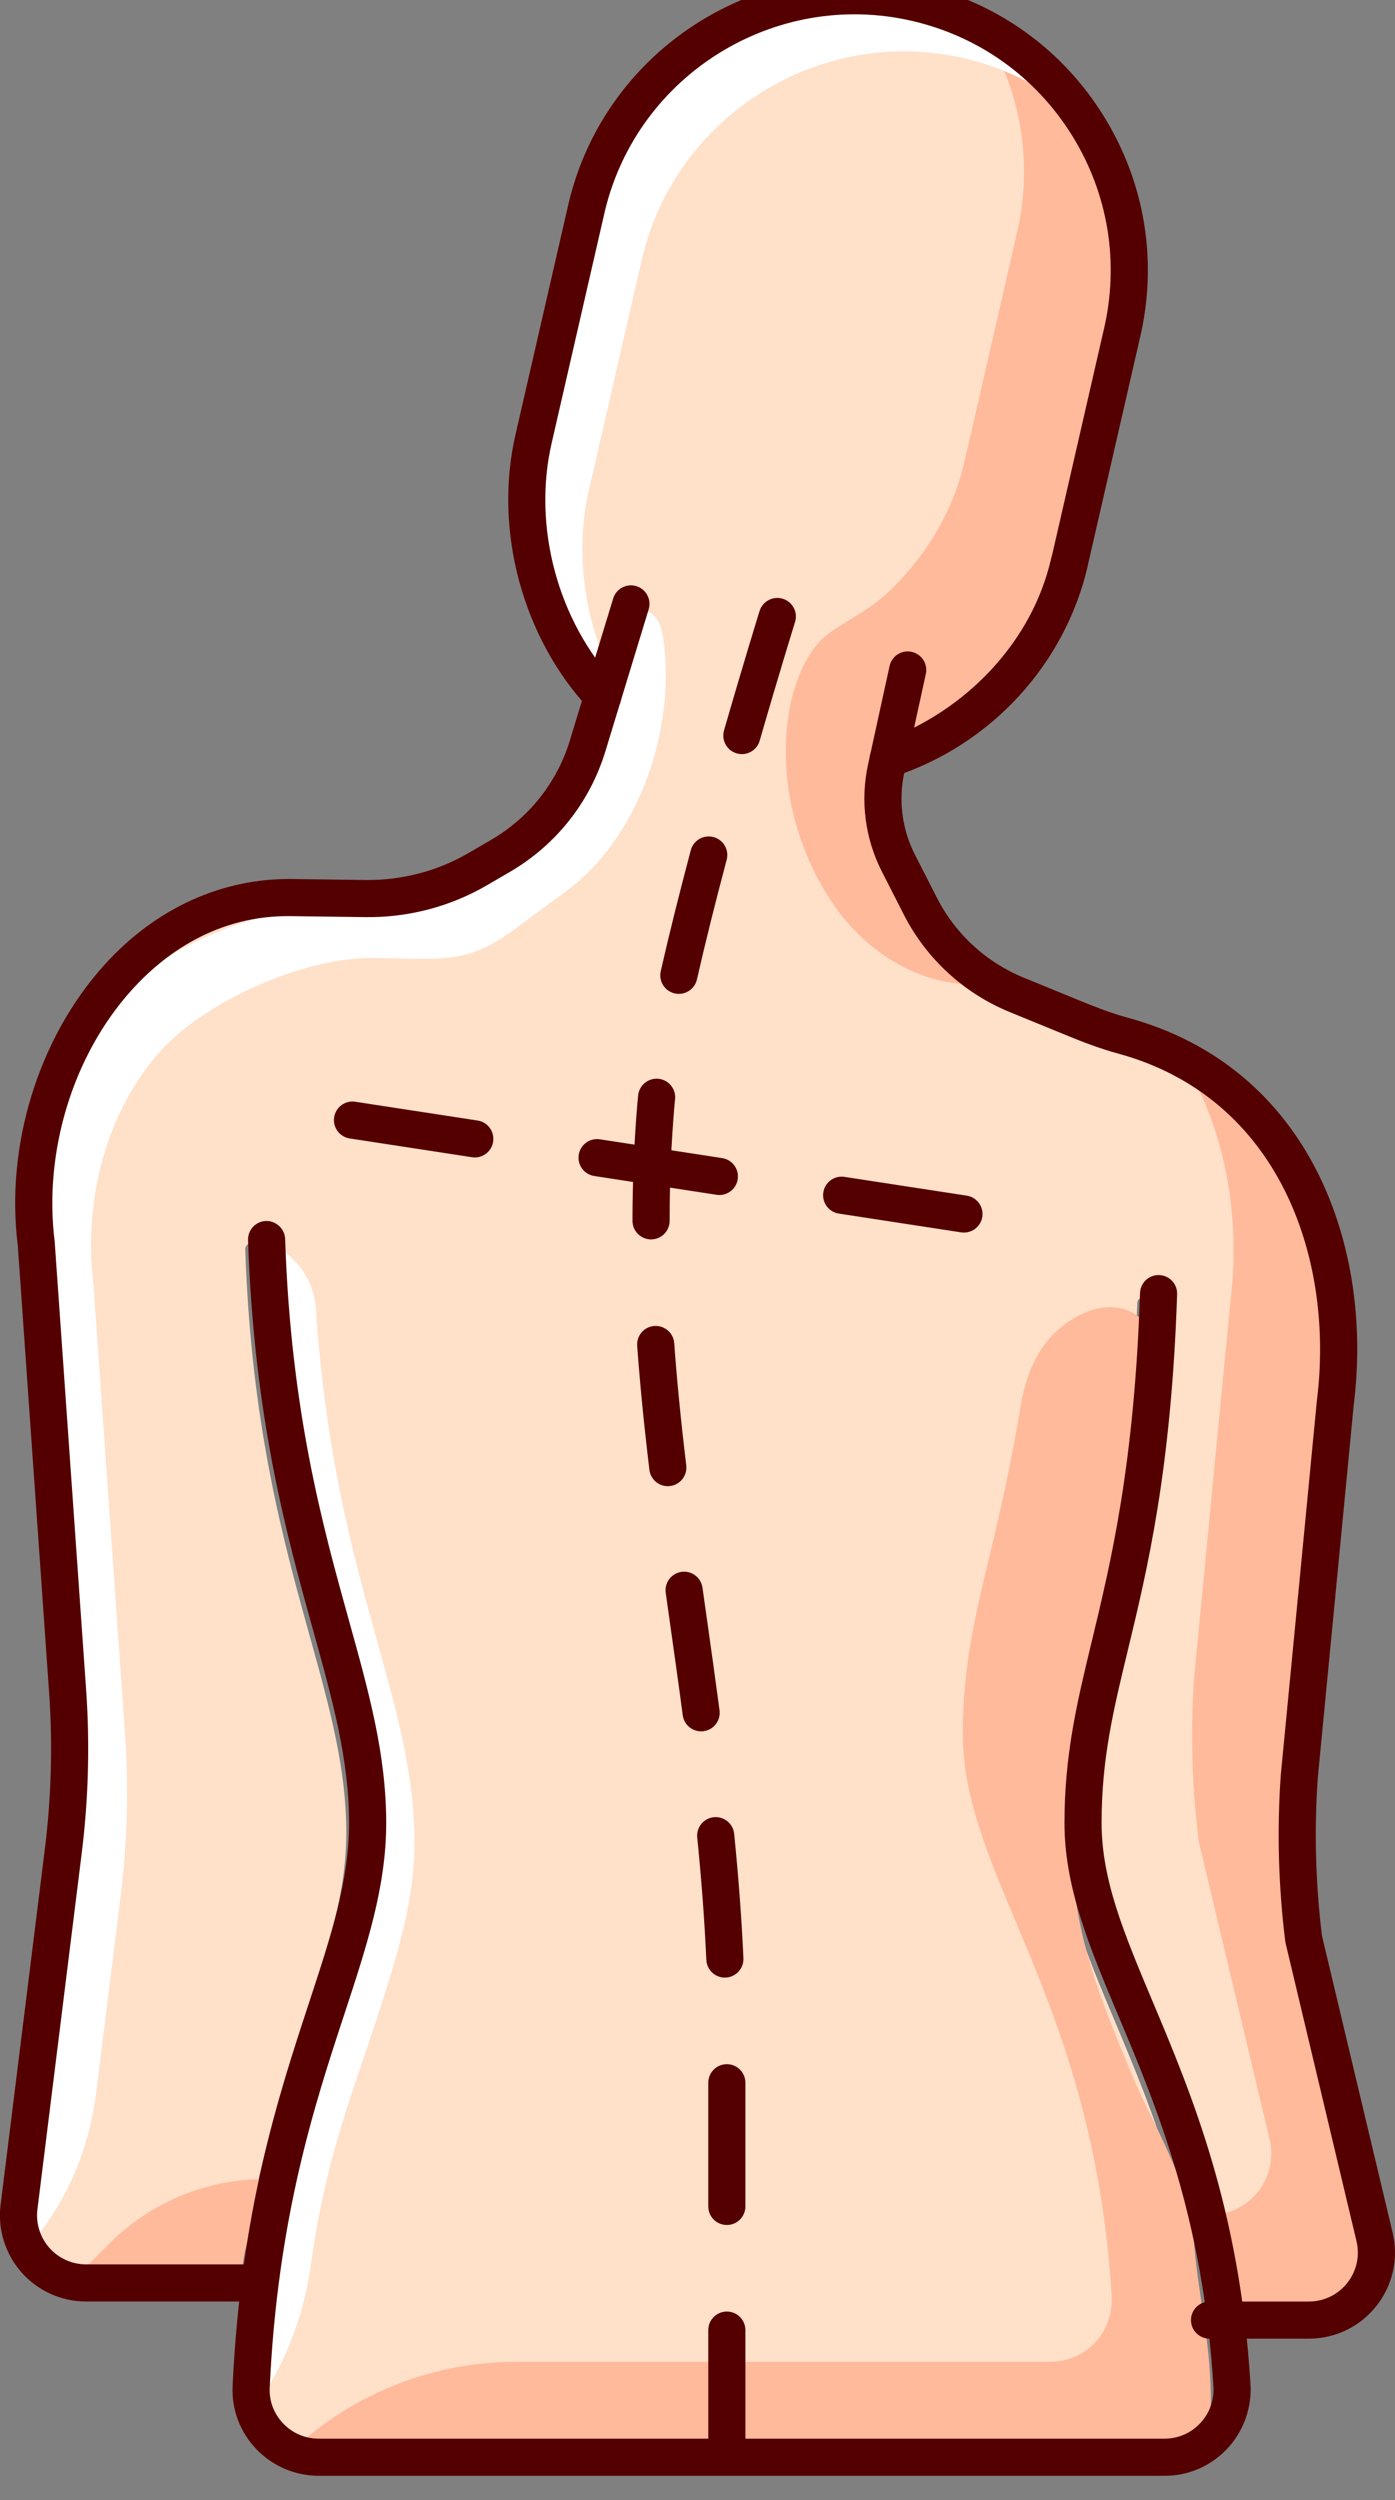 <svg width="48" height="86" viewBox="0 0 48 86" fill="none" xmlns="http://www.w3.org/2000/svg" xmlns:xlink="http://www.w3.org/1999/xlink">
<rect x="0" y="0" width="48" height="86" fill="#808080" stroke="none"/>
<path d="M2.96,78.321L8.286,78.321C8.816,74.535 9.737,71.733 10.515,69.365C11.298,66.984 11.916,65.103 11.916,63.042C11.916,60.801 11.334,58.71 10.66,56.288C9.76,53.054 8.641,49.029 8.439,42.981C8.435,42.863 8.527,42.765 8.645,42.761C8.759,42.75 8.86,42.849 8.864,42.966C9.064,48.964 10.177,52.962 11.07,56.174C11.753,58.626 12.342,60.743 12.342,63.042C12.342,65.172 11.683,67.177 10.919,69.498C9.891,72.625 8.612,76.517 8.333,82.446C8.306,83.023 8.512,83.572 8.913,83.992C9.316,84.415 9.86,84.648 10.444,84.648L39.548,84.648C40.136,84.648 40.682,84.412 41.085,83.983C41.49,83.553 41.693,82.991 41.657,82.401C41.296,76.507 39.665,72.63 38.355,69.514C37.377,67.189 36.532,65.181 36.532,63.042C36.532,60.734 36.963,58.948 37.463,56.88C38.118,54.172 38.932,50.802 39.132,44.828C39.135,44.71 39.237,44.618 39.351,44.622C39.469,44.626 39.561,44.724 39.557,44.842C39.356,50.86 38.536,54.253 37.877,56.98C37.363,59.106 36.958,60.784 36.958,63.042C36.958,65.095 37.747,66.972 38.747,69.349C39.852,71.977 41.181,75.147 41.802,79.598L45.035,79.598C45.685,79.598 46.289,79.305 46.692,78.795C47.095,78.285 47.239,77.63 47.089,76.997L44.65,66.753C44.414,64.862 44.362,62.964 44.494,61.086L45.736,48.22C46.367,43.189 44.396,37.411 38.57,35.828C37.968,35.665 37.381,35.436 36.886,35.233L34.9,34.42C33.42,33.814 32.206,32.696 31.479,31.272L30.72,29.783C30.188,28.74 30.033,27.536 30.283,26.393L31.024,23.004C31.049,22.889 31.162,22.817 31.278,22.841C31.393,22.866 31.465,22.98 31.44,23.095L30.857,25.761C33.748,24.595 35.927,22.155 36.586,19.306L38.386,11.461C38.962,9.045 38.56,6.553 37.252,4.442C35.945,2.332 33.893,0.862 31.474,0.302C26.541,-0.84 21.571,2.24 20.396,7.166L18.566,15.139C17.898,18.026 18.716,21.273 20.648,23.526L21.505,20.715C21.54,20.603 21.658,20.538 21.771,20.574C21.883,20.608 21.947,20.727 21.912,20.839L20.422,25.724C19.92,27.372 18.823,28.757 17.335,29.624L16.54,30.087C15.343,30.785 13.982,31.137 12.593,31.126L10.094,31.093C7.293,31.031 5.347,32.518 4.214,33.774C2.111,36.107 1.055,39.555 1.459,42.771L2.538,58.151C2.667,59.999 2.617,61.867 2.388,63.705L0.865,75.948C0.79,76.549 0.977,77.153 1.377,77.607C1.778,78.06 2.355,78.321 2.96,78.321ZM25.222,84.409C25.222,84.526 25.126,84.621 25.009,84.621C24.891,84.621 24.796,84.526 24.796,84.409L24.796,80.158C24.796,80.04 24.891,79.945 25.009,79.945C25.126,79.945 25.222,80.04 25.222,80.158L25.222,84.409Z" fill="#FFE0C9"/>
<path d="M18.366,17.167C18.357,17.164 18.349,17.166 18.34,17.164C18.34,17.41 18.345,17.656 18.364,17.902L18.507,17.433C18.541,17.32 18.478,17.201 18.366,17.167Z" fill="#000000"/>
<path d="M34.982,8.054L33.182,15.899C32.777,17.649 31.795,19.233 30.479,20.445C29.857,21.018 29.118,21.338 28.469,21.825C27.797,22.33 27.37,23.406 27.204,24.197C26.705,26.574 27.345,29.247 28.764,31.237C29.968,32.927 32.037,34.118 34.089,33.812C33.775,33.859 32.803,32.586 32.605,32.35C32.119,31.771 31.691,31.142 31.332,30.477C30.658,29.231 29.974,27.816 30.285,26.392L31.026,23.002C31.051,22.888 31.164,22.816 31.28,22.84C31.394,22.865 31.467,22.979 31.442,23.094L30.859,25.76C33.749,24.594 35.929,22.154 36.587,19.305L38.387,11.46C38.964,9.043 38.561,6.552 37.254,4.441C36.429,3.11 35.307,2.035 33.984,1.281C35.176,3.338 35.536,5.729 34.982,8.054Z" fill="#FFBA9C"/>
<path d="M47.091,76.994L44.652,66.75C44.416,64.859 44.364,62.961 44.496,61.083L45.738,48.217C46.278,43.917 44.913,39.073 40.868,36.767C42.251,39.145 42.674,42.087 42.332,44.811L41.09,57.678C40.959,59.555 41.01,61.454 41.247,63.344L43.685,73.589C43.836,74.221 43.691,74.876 43.288,75.387C42.885,75.897 42.281,76.189 41.631,76.189L41.146,76.189C41.406,77.238 41.633,78.366 41.804,79.595L45.037,79.595C45.687,79.595 46.291,79.302 46.694,78.792C47.097,78.282 47.242,77.627 47.091,76.994Z" fill="#FFBA9C"/>
<path d="M41.069,76.962C40.942,75.086 39.621,72.995 38.903,71.265C38.233,69.653 37.56,68.029 37.192,66.322C36.407,62.682 37.052,58.897 37.856,55.261C38.391,52.84 38.998,50.427 39.305,47.963C39.427,46.983 39.998,45.474 38.735,45.051C38.26,44.891 37.738,44.966 37.283,45.175C35.888,45.815 35.331,47.053 35.105,48.445C34.83,50.138 34.462,51.807 34.06,53.474C33.56,55.541 33.128,57.327 33.128,59.636C33.128,61.774 33.973,63.782 34.951,66.108C36.046,68.712 37.366,71.848 37.98,76.25C38.098,77.093 38.19,77.984 38.249,78.926C38.284,79.468 38.137,80.021 37.797,80.445C37.386,80.957 36.79,81.242 36.145,81.242L25.224,81.242L25.224,84.408C25.224,84.525 25.129,84.621 25.011,84.621C24.893,84.621 24.798,84.525 24.798,84.408L24.798,81.242L17.758,81.242C14.774,81.242 11.912,82.427 9.802,84.537C10.008,84.603 10.223,84.648 10.447,84.648L39.478,84.648C40.022,84.648 40.562,84.47 40.965,84.104C41.451,83.66 41.699,83.047 41.659,82.4C41.659,80.58 41.192,78.768 41.069,76.962Z" fill="#FFBA9C"/>
<path d="M2.645,78.294C2.749,78.31 2.855,78.321 2.962,78.321L8.288,78.321C8.363,77.115 8.974,76 9.121,74.955C7.113,74.955 5.187,75.753 3.767,77.172L2.645,78.294Z" fill="#FFBA9C"/>
<path d="M32.728,24.708L32.714,24.773C32.816,24.704 32.917,24.633 33.016,24.561C33.004,24.556 32.994,24.549 32.981,24.546C32.865,24.521 32.753,24.594 32.728,24.708Z" fill="#FFE0C9"/>
<path d="M20.861,22.827C20.05,20.951 19.812,18.813 20.268,16.842L22.098,8.868C23.274,3.943 28.244,0.863 33.177,2.005C34.495,2.31 35.698,2.894 36.738,3.696C35.435,1.986 33.596,0.793 31.474,0.302C26.541,-0.84 21.571,2.24 20.396,7.166L18.565,15.139C17.898,18.026 18.716,21.273 20.647,23.526L20.861,22.827Z" fill="#FFFFFF"/>
<path d="M8.985,76.464L8.729,78.645C8.614,79.786 8.533,81 8.508,82.33C8.504,82.56 8.527,82.792 8.579,83.016C8.796,82.8 9.025,82.448 9.257,82.06C10.019,80.789 10.492,79.369 10.697,77.9C11.198,74.318 12.058,72.197 12.838,69.822C13.602,67.501 14.261,65.496 14.261,63.366C14.261,61.067 13.672,58.95 12.99,56.498C12.185,53.607 11.204,50.08 10.87,45.031C10.796,43.916 10.035,42.96 8.956,42.669C8.804,42.628 8.707,42.612 8.708,42.637C8.909,48.686 10.122,53.378 11.022,56.612C11.695,59.034 12.558,60.603 12.558,62.844C12.558,64.905 11.907,66.27 11.124,68.651C10.346,71.018 9.514,72.679 8.985,76.464Z" fill="#FFFFFF"/>
<path d="M22.825,21.975C22.763,21.541 22.61,21.034 22.095,21.007C21.736,20.988 21.414,21.244 21.294,21.582C20.839,22.862 20.505,24.168 20.15,25.483C19.776,26.867 18.935,28.099 17.781,28.95L16.685,30.035C15.567,30.86 14.185,31.296 12.797,31.279L11.173,31.253C8.813,31.198 5.377,32.724 3.831,34.439C2,36.47 1.136,39.51 1.52,42.571L2.599,57.951C2.729,59.799 2.679,61.667 2.45,63.505L0.926,75.748C0.871,76.191 0.959,76.637 1.17,77.022C1.314,76.878 1.464,76.684 1.618,76.465C2.547,75.138 3.11,73.589 3.31,71.981L4.153,65.207C4.382,63.365 4.432,61.505 4.302,59.654L3.223,44.274C2.839,41.212 3.703,38.172 5.534,36.142C7.08,34.427 10.516,32.901 12.876,32.956L14.5,32.982C15.888,32.999 16.615,32.77 17.733,31.945C17.733,31.945 19.484,30.653 19.484,30.653C22.016,28.784 23.262,25.021 22.825,21.975Z" fill="#FFFFFF"/>
<path d="M25.01,85.042C24.657,85.042 24.371,84.757 24.371,84.404L24.371,80.153C24.371,79.8 24.657,79.514 25.01,79.514C25.362,79.514 25.648,79.8 25.648,80.153L25.648,84.404C25.648,84.757 25.362,85.042 25.01,85.042ZM25.01,76.537C24.657,76.537 24.371,76.251 24.371,75.898L24.371,71.643C24.371,71.291 24.657,71.005 25.01,71.005C25.362,71.005 25.648,71.291 25.648,71.643L25.648,75.898C25.648,76.251 25.362,76.537 25.01,76.537ZM24.942,68.027C24.603,68.027 24.32,67.76 24.304,67.417C24.243,66.083 24.141,64.706 23.991,63.208C23.956,62.857 24.212,62.544 24.563,62.509C24.911,62.475 25.227,62.729 25.262,63.081C25.414,64.602 25.518,66.001 25.58,67.359C25.596,67.711 25.324,68.01 24.971,68.026C24.962,68.027 24.952,68.027 24.942,68.027ZM24.125,59.556C23.809,59.556 23.535,59.323 23.492,59.002C23.347,57.909 23.194,56.825 23.041,55.745L22.907,54.792C22.857,54.443 23.101,54.12 23.45,54.07C23.798,54.021 24.122,54.264 24.171,54.614L24.306,55.566C24.459,56.65 24.612,57.737 24.758,58.833C24.805,59.183 24.559,59.504 24.21,59.55C24.181,59.554 24.153,59.556 24.125,59.556ZM22.978,51.123C22.659,51.123 22.384,50.885 22.345,50.56C22.157,48.996 22.019,47.6 21.925,46.294C21.9,45.942 22.164,45.637 22.516,45.611C22.867,45.589 23.174,45.851 23.199,46.202C23.292,47.488 23.427,48.864 23.613,50.408C23.655,50.758 23.405,51.076 23.055,51.118C23.029,51.121 23.003,51.123 22.978,51.123ZM22.402,42.634C22.402,42.634 22.402,42.634 22.402,42.634C22.049,42.634 21.763,42.348 21.763,41.995C21.764,40.619 21.821,39.26 21.931,37.956C21.939,37.866 21.948,37.773 21.958,37.677C21.995,37.326 22.312,37.073 22.66,37.109C23.01,37.146 23.265,37.46 23.228,37.81C23.219,37.897 23.211,37.981 23.204,38.063C23.095,39.35 23.041,40.636 23.041,41.996C23.04,42.348 22.755,42.634 22.402,42.634ZM23.358,34.188C23.311,34.188 23.264,34.183 23.216,34.172C22.872,34.094 22.657,33.752 22.735,33.408C23.013,32.185 23.361,30.785 23.769,29.247C23.86,28.906 24.21,28.703 24.55,28.794C24.891,28.884 25.094,29.234 25.004,29.575C24.599,31.098 24.255,32.483 23.981,33.691C23.913,33.987 23.65,34.188 23.358,34.188ZM25.527,25.941C25.468,25.941 25.409,25.932 25.35,25.915C25.011,25.818 24.815,25.464 24.913,25.125C25.594,22.762 26.131,21.034 26.136,21.017C26.241,20.681 26.6,20.492 26.936,20.597C27.273,20.702 27.461,21.06 27.356,21.397C27.351,21.414 26.817,23.13 26.14,25.478C26.06,25.758 25.804,25.941 25.527,25.941Z" fill="#540000"/>
<path d="M33.169,42.399C33.136,42.399 33.104,42.397 33.071,42.392L28.863,41.746C28.515,41.692 28.276,41.366 28.329,41.018C28.383,40.669 28.708,40.429 29.057,40.483L33.265,41.129C33.613,41.183 33.853,41.509 33.799,41.857C33.751,42.173 33.478,42.399 33.169,42.399ZM24.753,41.107C24.721,41.107 24.688,41.105 24.655,41.099L20.448,40.453C20.099,40.4 19.86,40.074 19.913,39.725C19.967,39.377 20.292,39.136 20.641,39.191L24.849,39.837C25.198,39.891 25.437,40.217 25.383,40.565C25.335,40.881 25.063,41.107 24.753,41.107ZM16.338,39.815C16.305,39.815 16.273,39.812 16.24,39.807L12.032,39.161C11.683,39.107 11.444,38.781 11.498,38.433C11.551,38.084 11.878,37.843 12.226,37.899L16.434,38.545C16.782,38.598 17.021,38.924 16.968,39.273C16.919,39.589 16.648,39.815 16.338,39.815Z" fill="#540000"/>
<path d="M8.474,79.169L2.961,79.169C2.112,79.169 1.302,78.804 0.74,78.167C0.178,77.531 -0.084,76.682 0.021,75.84L1.544,63.597C1.766,61.813 1.815,60 1.689,58.207L0.612,42.839C0.181,39.419 1.318,35.713 3.583,33.201C5.352,31.238 7.663,30.187 10.112,30.238L12.605,30.271C13.826,30.282 15.048,29.968 16.112,29.348L16.907,28.885C18.209,28.126 19.169,26.914 19.608,25.472L21.099,20.587C21.202,20.25 21.559,20.06 21.896,20.163C22.233,20.266 22.423,20.623 22.32,20.96L20.83,25.845C20.296,27.595 19.131,29.067 17.55,29.989L16.755,30.452C15.492,31.188 14.047,31.565 12.589,31.548L10.089,31.515C7.447,31.449 5.605,32.865 4.531,34.056C2.508,36.3 1.493,39.618 1.882,42.715L2.963,58.118C3.095,59.993 3.044,61.889 2.811,63.754L1.288,75.997C1.228,76.477 1.378,76.959 1.697,77.322C2.017,77.684 2.478,77.892 2.961,77.892L8.474,77.892C8.827,77.892 9.112,78.177 9.112,78.53C9.112,78.883 8.827,79.169 8.474,79.169Z" fill="#540000"/>
<path d="M45.035,80.447L41.619,80.447C41.266,80.447 40.98,80.161 40.98,79.809C40.98,79.456 41.266,79.17 41.619,79.17L45.035,79.17C45.554,79.17 46.036,78.936 46.358,78.529C46.68,78.122 46.795,77.599 46.675,77.094L44.237,66.849C44.231,66.826 44.227,66.803 44.224,66.78C43.988,64.885 43.936,62.959 44.07,61.055L45.312,48.177C45.923,43.317 44.038,37.753 38.458,36.237C37.834,36.068 37.232,35.833 36.725,35.625L34.739,34.812C33.165,34.167 31.873,32.978 31.1,31.463L30.341,29.975C29.765,28.844 29.597,27.539 29.868,26.3L30.609,22.911C30.684,22.566 31.024,22.348 31.369,22.423C31.714,22.499 31.932,22.839 31.857,23.183L31.116,26.573C30.908,27.525 31.037,28.527 31.479,29.395L32.238,30.883C32.872,32.126 33.932,33.101 35.223,33.63L37.209,34.443C37.68,34.636 38.236,34.853 38.793,35.005C45.113,36.721 47.259,42.928 46.581,48.318L45.343,61.161C45.217,62.955 45.265,64.786 45.487,66.588L47.918,76.798C48.129,77.686 47.926,78.605 47.36,79.321C46.795,80.037 45.947,80.447 45.035,80.447Z" fill="#540000"/>
<path d="M40.069,85.165L10.965,85.165C10.158,85.165 9.375,84.829 8.818,84.245C8.255,83.655 7.966,82.883 8.004,82.071C8.288,76.026 9.587,72.073 10.632,68.897C11.402,66.552 12.011,64.7 12.011,62.707C12.011,60.524 11.437,58.459 10.771,56.067C9.865,52.811 8.738,48.759 8.535,42.659C8.523,42.307 8.799,42.012 9.151,42C9.489,41.989 9.799,42.264 9.811,42.617C10.009,48.564 11.114,52.534 12.002,55.725C12.692,58.207 13.289,60.35 13.289,62.707C13.289,64.905 12.62,66.939 11.845,69.296C10.825,72.399 9.555,76.26 9.28,82.131C9.258,82.591 9.422,83.028 9.742,83.363C10.064,83.701 10.499,83.887 10.965,83.887L40.069,83.887C40.538,83.887 40.974,83.699 41.296,83.357C41.62,83.013 41.782,82.563 41.753,82.092C41.396,76.27 39.781,72.43 38.483,69.344C37.487,66.976 36.627,64.931 36.627,62.707C36.627,60.348 37.064,58.539 37.57,56.445C38.22,53.756 39.029,50.409 39.227,44.478C39.239,44.126 39.533,43.849 39.886,43.861C40.239,43.873 40.515,44.168 40.503,44.521C40.301,50.582 39.475,53.999 38.812,56.745C38.305,58.843 37.904,60.5 37.904,62.707C37.904,64.674 38.679,66.516 39.66,68.849C40.996,72.024 42.657,75.975 43.028,82.014C43.078,82.828 42.786,83.637 42.227,84.232C41.66,84.833 40.894,85.165 40.069,85.165Z" fill="#540000"/>
<path d="M30.567,26.745C30.305,26.745 30.059,26.583 29.965,26.322C29.847,25.99 30.019,25.624 30.351,25.505C33.288,24.452 35.519,22.04 36.174,19.212L37.973,11.367C38.524,9.059 38.14,6.681 36.893,4.668C35.646,2.655 33.688,1.252 31.381,0.719C26.673,-0.37 21.934,2.567 20.812,7.266L18.983,15.236C18.318,18.112 19.192,21.363 21.208,23.519C21.449,23.777 21.436,24.181 21.178,24.422C20.921,24.663 20.517,24.649 20.275,24.392C17.976,21.933 16.981,18.226 17.738,14.949L19.569,6.975C20.854,1.591 26.281,-1.772 31.669,-0.526C34.31,0.085 36.551,1.691 37.978,3.996C39.406,6.3 39.846,9.022 39.216,11.658L37.418,19.499C36.667,22.747 34.124,25.509 30.782,26.708C30.711,26.733 30.638,26.745 30.567,26.745Z" fill="#540000"/>
<path d="M30.563,26.745C30.294,26.745 30.044,26.574 29.956,26.304C29.847,25.969 30.03,25.608 30.366,25.499C33.268,24.554 35.492,22.144 36.17,19.212C36.25,18.868 36.593,18.654 36.936,18.733C37.28,18.813 37.494,19.156 37.415,19.499C36.636,22.866 34.087,25.63 30.761,26.713C30.696,26.735 30.629,26.745 30.563,26.745Z" fill="#540000"/>
</svg>
